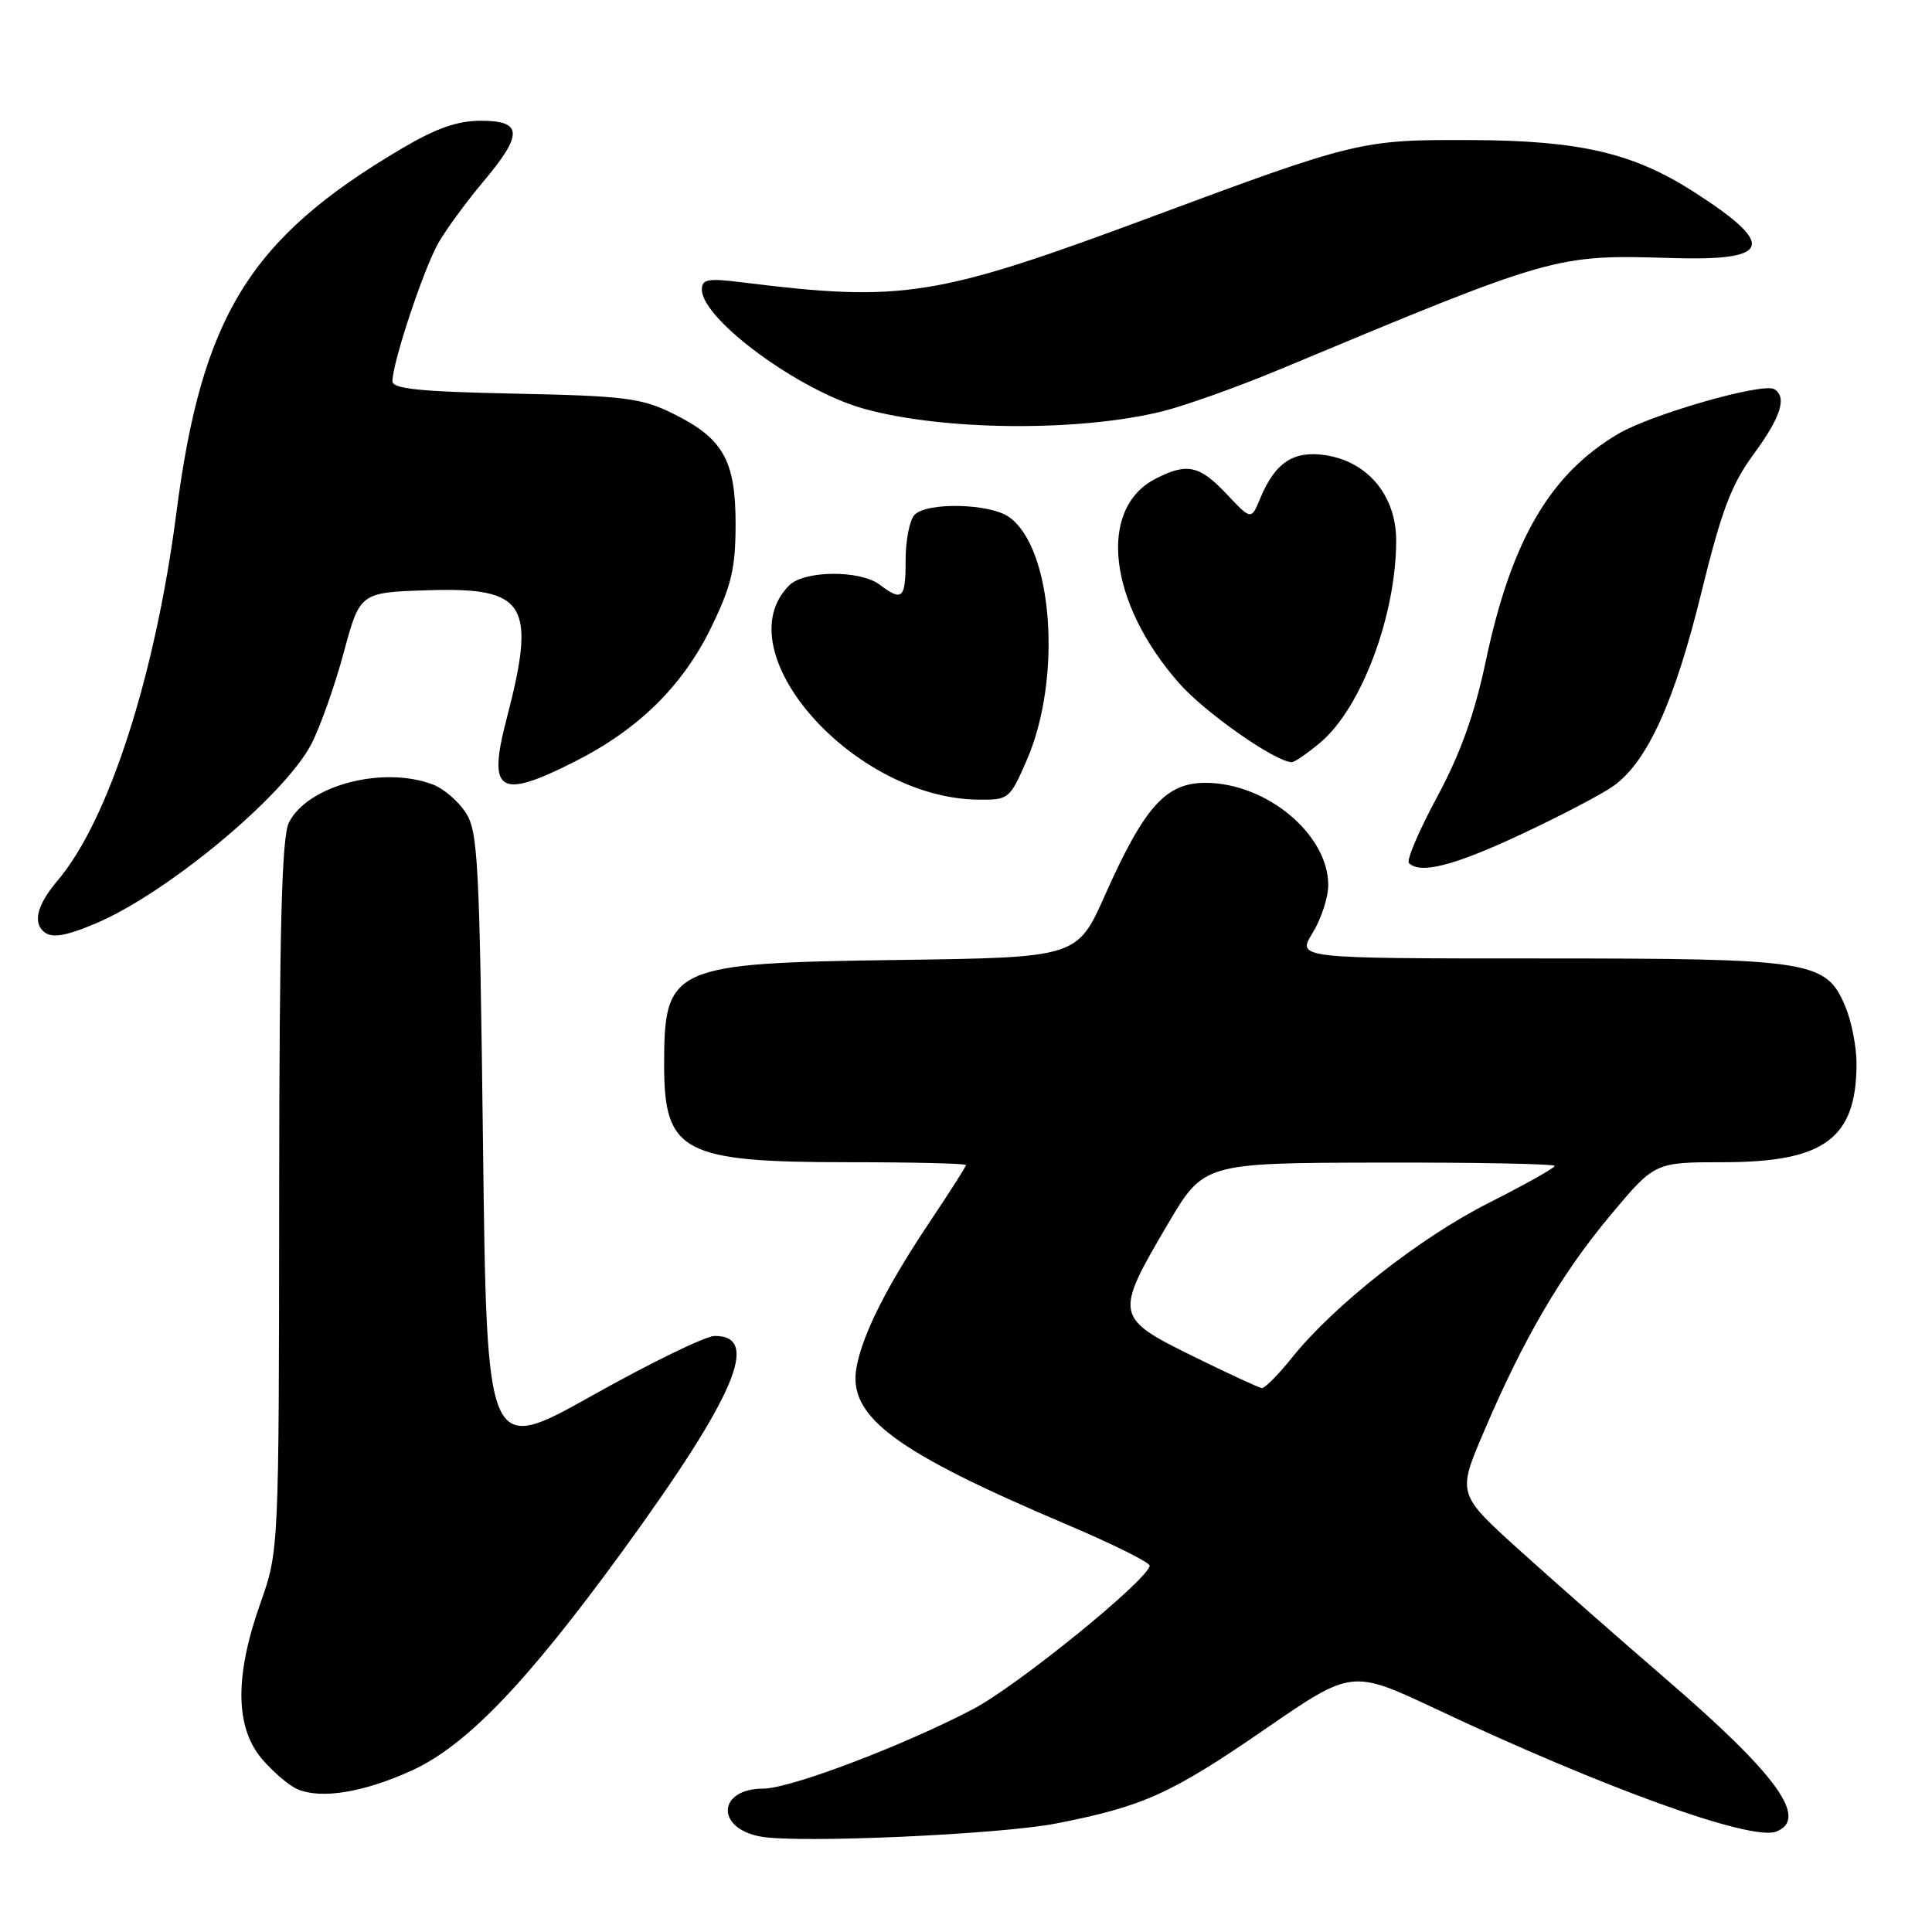 <?xml version="1.0" encoding="UTF-8" standalone="no"?>
<!DOCTYPE svg PUBLIC "-//W3C//DTD SVG 1.1//EN" "http://www.w3.org/Graphics/SVG/1.1/DTD/svg11.dtd" >
<svg xmlns="http://www.w3.org/2000/svg" xmlns:xlink="http://www.w3.org/1999/xlink" version="1.1" viewBox="0 0 256 256">
 <g >
 <path fill="currentColor"
d=" M 140.00 241.61 C 151.49 239.36 155.18 237.69 167.63 229.12 C 179.13 221.20 179.13 221.20 190.32 226.47 C 212.62 236.97 232.03 243.97 235.35 242.70 C 239.69 241.03 235.52 235.22 220.99 222.69 C 214.67 217.24 205.81 209.45 201.30 205.37 C 193.10 197.95 193.10 197.95 196.61 189.73 C 201.88 177.36 206.85 168.86 213.38 161.04 C 219.26 154.00 219.26 154.00 228.38 154.00 C 241.77 153.99 246.00 150.84 246.00 140.90 C 246.00 138.72 245.34 135.36 244.54 133.43 C 241.97 127.28 240.20 127.00 203.95 127.00 C 171.84 127.00 171.84 127.00 173.92 123.63 C 175.06 121.78 176.00 118.92 176.00 117.28 C 176.00 110.55 167.81 103.73 159.72 103.73 C 154.48 103.73 151.64 106.89 146.44 118.56 C 142.74 126.87 142.74 126.87 119.12 127.20 C 88.98 127.61 88.00 128.05 88.00 141.11 C 88.00 152.69 90.48 154.00 112.47 154.00 C 121.01 154.00 128.00 154.17 128.00 154.37 C 128.00 154.57 125.93 157.82 123.41 161.59 C 117.57 170.29 114.34 176.66 113.50 181.13 C 112.28 187.68 118.44 192.29 141.50 202.07 C 147.55 204.64 152.43 207.07 152.34 207.48 C 151.92 209.50 134.80 223.39 128.93 226.47 C 119.75 231.29 104.70 237.00 101.16 237.00 C 95.07 237.00 94.79 242.28 100.82 243.36 C 105.87 244.27 132.50 243.08 140.00 241.61 Z  M 54.59 234.59 C 61.82 231.28 69.79 222.97 82.51 205.50 C 97.42 185.00 100.86 176.96 94.68 177.02 C 93.48 177.04 86.20 180.58 78.50 184.90 C 64.50 192.75 64.50 192.75 64.00 151.58 C 63.54 114.10 63.34 110.16 61.70 107.66 C 60.71 106.15 58.76 104.48 57.38 103.96 C 50.74 101.43 40.74 104.07 38.28 109.00 C 37.33 110.89 37.02 122.98 36.99 158.50 C 36.96 205.50 36.96 205.50 34.48 212.50 C 31.09 222.09 31.16 228.84 34.67 233.02 C 36.14 234.76 38.27 236.59 39.42 237.08 C 42.57 238.43 48.22 237.50 54.59 234.59 Z  M 12.57 122.41 C 22.03 118.46 37.67 105.47 41.25 98.60 C 42.42 96.34 44.35 90.90 45.54 86.50 C 47.69 78.50 47.69 78.50 56.74 78.21 C 69.74 77.80 71.10 80.02 67.13 95.24 C 64.58 105.01 66.12 105.99 76.11 100.94 C 84.60 96.66 90.46 90.90 94.25 83.11 C 96.92 77.60 97.46 75.33 97.47 69.50 C 97.48 61.00 95.83 58.08 89.17 54.80 C 84.99 52.74 82.79 52.46 68.25 52.16 C 55.70 51.90 52.00 51.53 52.00 50.52 C 52.00 48.04 56.18 35.50 58.11 32.15 C 59.18 30.30 61.84 26.68 64.03 24.08 C 69.33 17.79 69.27 16.00 63.73 16.00 C 60.58 16.00 57.78 16.99 53.12 19.75 C 33.07 31.61 26.74 41.88 23.37 67.96 C 20.58 89.52 14.40 108.68 7.66 116.64 C 5.04 119.74 4.36 122.03 5.67 123.33 C 6.70 124.37 8.43 124.14 12.57 122.41 Z  M 201.52 110.57 C 206.73 108.13 212.26 105.24 213.80 104.14 C 218.26 100.96 221.90 92.98 225.43 78.56 C 228.11 67.64 229.40 64.22 232.36 60.19 C 235.97 55.27 236.82 52.62 235.11 51.57 C 233.63 50.65 218.94 54.85 214.47 57.46 C 205.39 62.79 200.24 71.60 196.86 87.67 C 195.38 94.66 193.52 99.84 190.42 105.61 C 188.01 110.07 186.34 114.01 186.69 114.36 C 188.19 115.86 192.61 114.73 201.52 110.57 Z  M 136.04 100.75 C 140.78 89.89 139.52 72.58 133.69 68.50 C 131.14 66.71 122.89 66.51 121.20 68.20 C 120.54 68.86 120.00 71.56 120.00 74.20 C 120.00 79.35 119.58 79.75 116.56 77.47 C 113.96 75.51 106.57 75.57 104.57 77.57 C 95.86 86.29 113.06 105.78 129.63 105.96 C 133.66 106.00 133.81 105.88 136.04 100.75 Z  M 174.97 98.37 C 180.39 93.81 185.00 81.51 185.00 71.62 C 185.00 65.73 181.30 61.22 175.73 60.33 C 171.43 59.65 168.96 61.26 166.99 66.03 C 165.79 68.92 165.79 68.92 162.53 65.46 C 158.93 61.64 157.27 61.29 153.09 63.45 C 145.41 67.43 146.85 79.87 156.24 90.53 C 159.67 94.43 168.99 100.96 171.17 100.99 C 171.54 101.00 173.25 99.82 174.97 98.37 Z  M 154.00 54.51 C 157.03 53.76 164.00 51.27 169.50 48.98 C 205.88 33.79 206.11 33.72 221.42 34.19 C 234.77 34.61 235.49 32.51 224.42 25.41 C 216.39 20.27 209.35 18.62 195.00 18.56 C 180.40 18.49 179.69 18.66 152.50 28.77 C 123.98 39.38 119.61 40.07 98.25 37.40 C 93.82 36.85 93.00 37.00 93.00 38.36 C 93.00 42.30 105.86 51.77 114.48 54.16 C 124.96 57.08 142.93 57.24 154.00 54.51 Z  M 158.00 179.67 C 147.74 174.62 147.66 174.22 154.68 162.30 C 159.50 154.10 159.50 154.10 182.75 154.05 C 195.54 154.02 206.00 154.22 206.00 154.49 C 206.00 154.76 202.06 156.97 197.25 159.40 C 188.10 164.03 176.81 172.91 171.20 179.89 C 169.39 182.15 167.59 183.97 167.20 183.93 C 166.82 183.89 162.68 181.97 158.00 179.67 Z "/>
</g>
</svg>